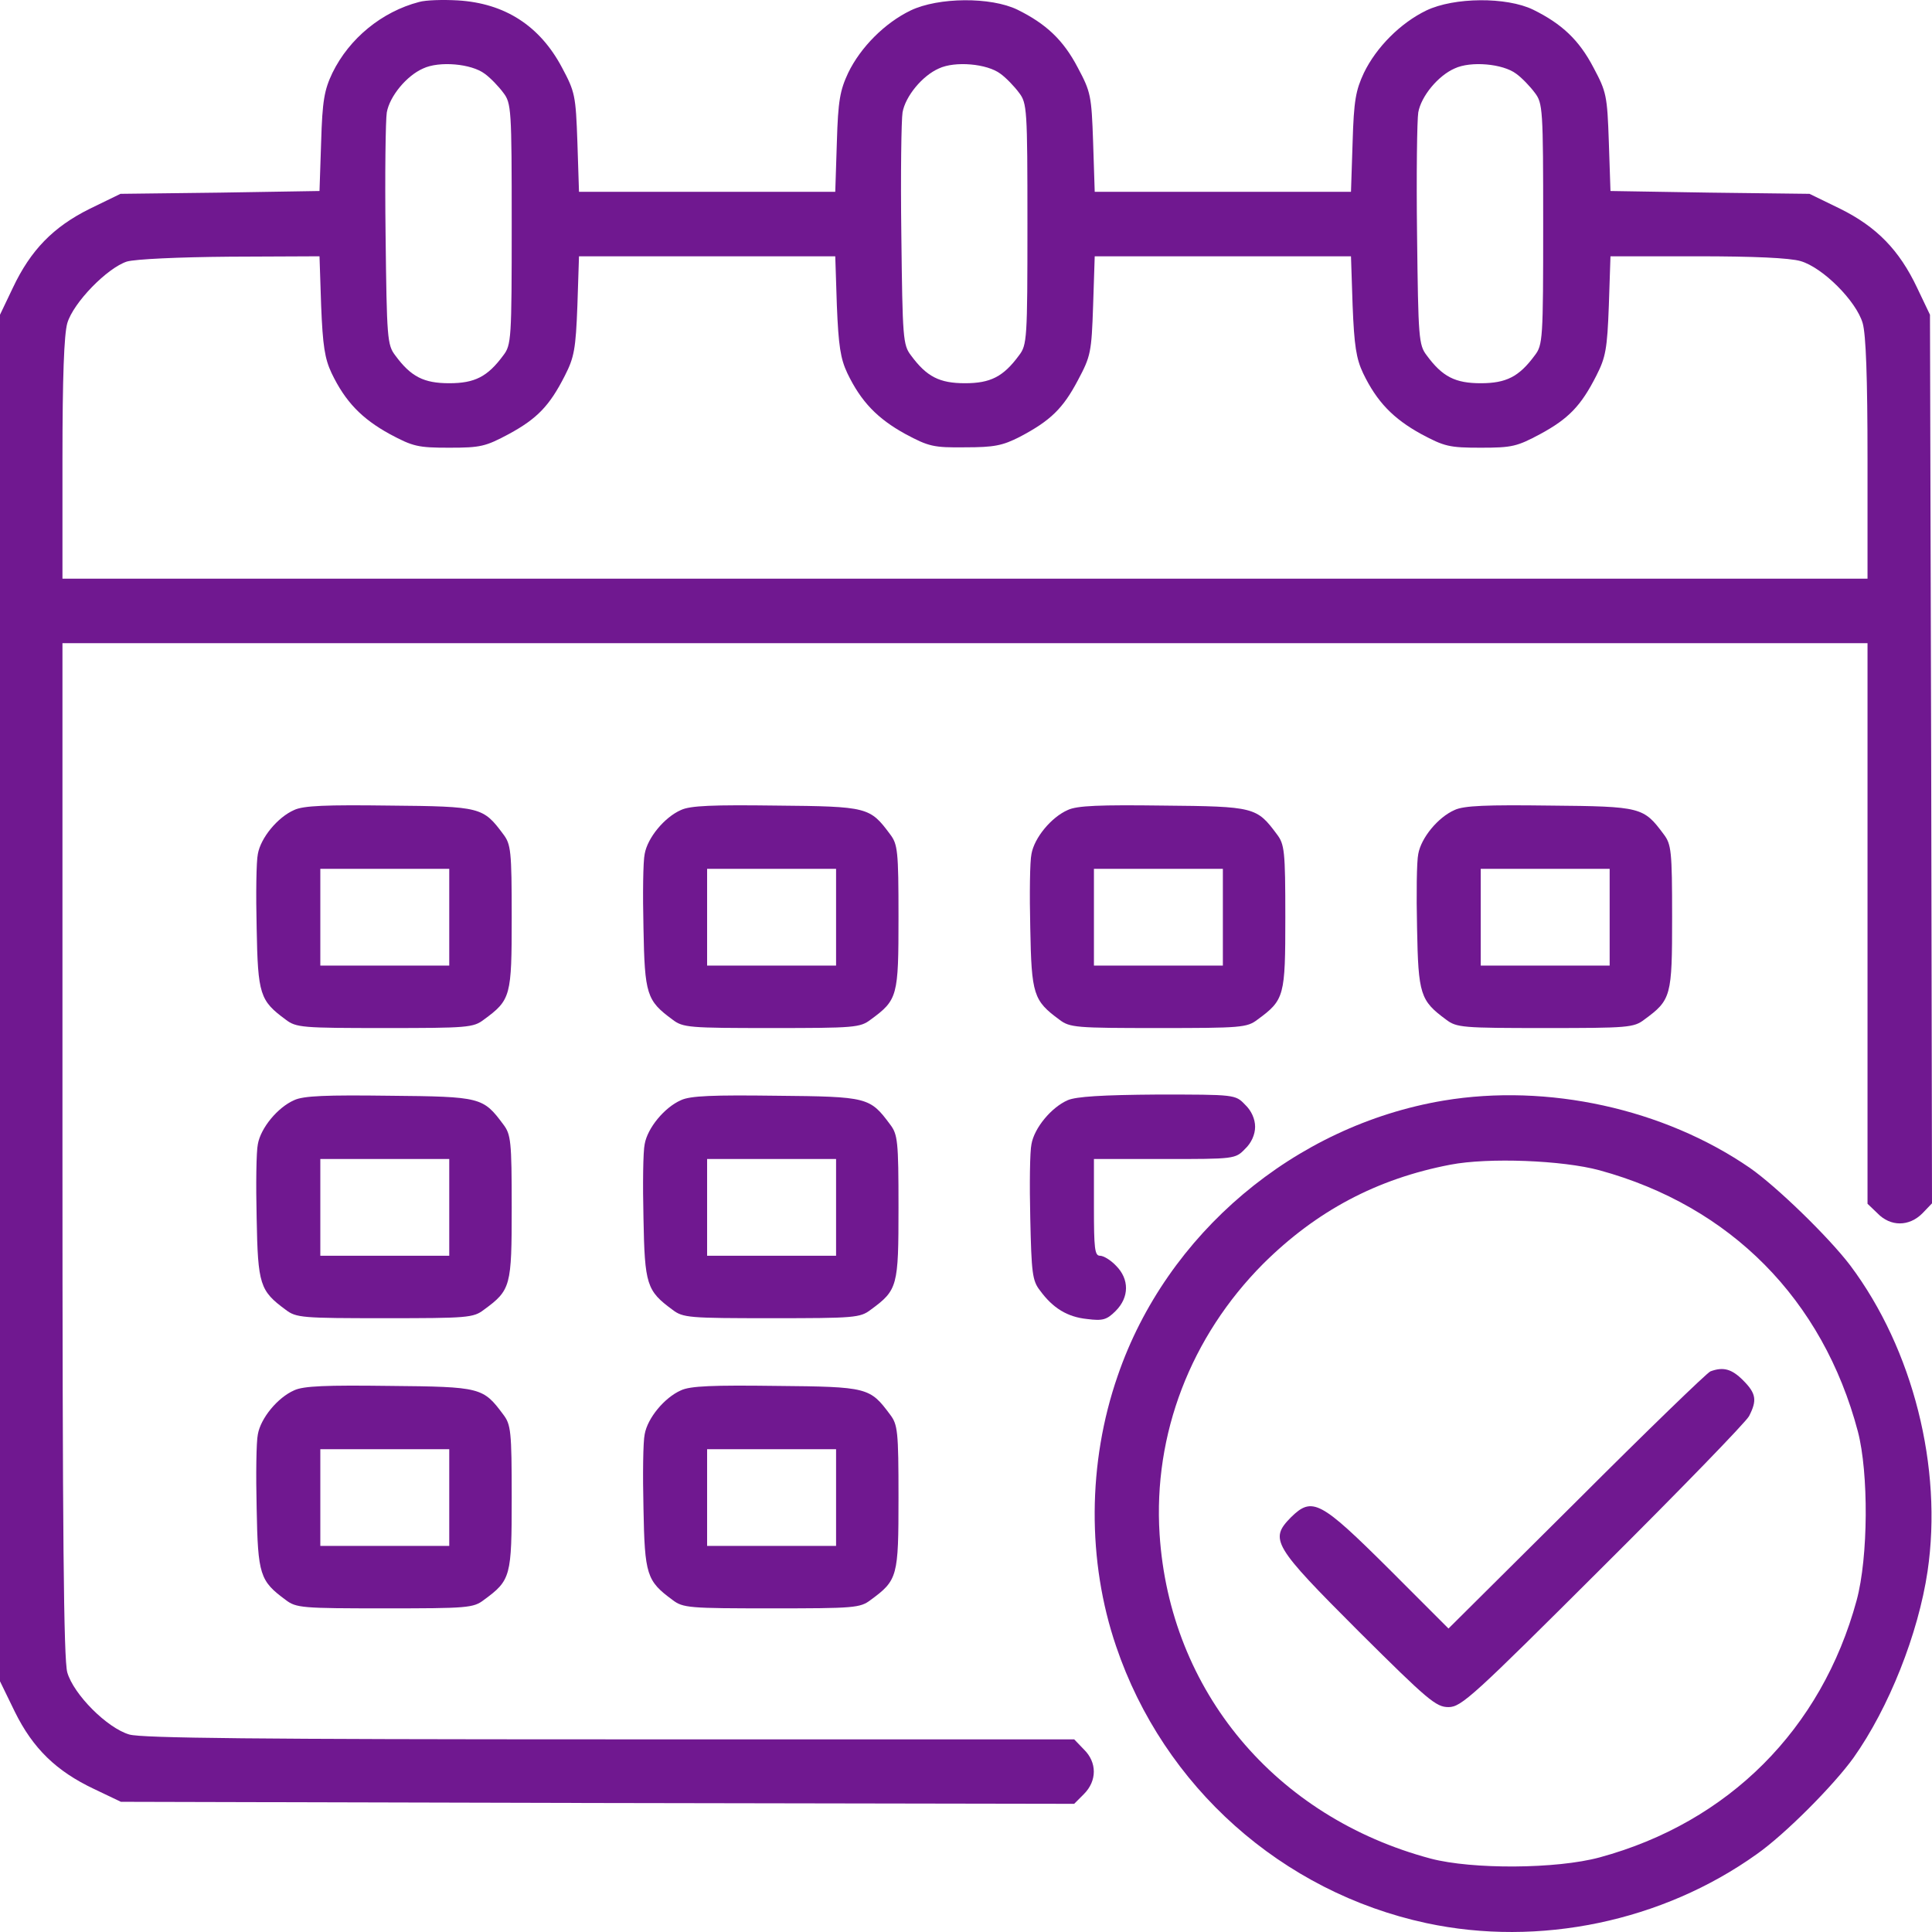 <svg width="64" height="64" viewBox="0 0 64 64" fill="none" xmlns="http://www.w3.org/2000/svg">
<path d="M13.881 0.066C12.653 0.387 11.572 1.268 11.011 2.416C10.745 2.977 10.678 3.324 10.638 4.712L10.584 6.327L7.288 6.381L3.991 6.421L2.976 6.915C1.762 7.516 1.014 8.29 0.427 9.531L0 10.426V33.067V55.695L0.494 56.71C1.094 57.925 1.869 58.672 3.11 59.26L4.004 59.687L19.794 59.727L35.584 59.754L35.904 59.433C36.344 58.993 36.344 58.379 35.904 57.951L35.584 57.618H20.208C8.529 57.618 4.698 57.578 4.284 57.458C3.55 57.244 2.443 56.136 2.229 55.402C2.109 54.974 2.069 50.863 2.069 38.073V21.306H31.967H61.864V30.584V39.876L62.198 40.196C62.625 40.637 63.239 40.637 63.68 40.196L64 39.862L63.973 25.151L63.933 10.426L63.506 9.531C62.919 8.29 62.171 7.516 60.957 6.915L59.942 6.421L56.646 6.381L53.349 6.327L53.295 4.712C53.242 3.163 53.215 3.043 52.788 2.242C52.308 1.321 51.734 0.787 50.786 0.32C49.905 -0.107 48.17 -0.094 47.249 0.347C46.395 0.76 45.594 1.561 45.18 2.416C44.913 2.99 44.847 3.324 44.807 4.712L44.753 6.354H40.509H36.264L36.211 4.712C36.158 3.163 36.131 3.043 35.704 2.242C35.223 1.321 34.649 0.787 33.702 0.32C32.821 -0.107 31.086 -0.094 30.165 0.347C29.311 0.76 28.51 1.561 28.096 2.416C27.829 2.99 27.762 3.324 27.722 4.712L27.669 6.354H23.424H19.18L19.127 4.712C19.073 3.163 19.047 3.043 18.619 2.242C17.885 0.854 16.724 0.106 15.162 0.013C14.682 -0.014 14.108 -0 13.881 0.066ZM16.057 2.443C16.244 2.576 16.524 2.87 16.671 3.07C16.938 3.417 16.951 3.604 16.951 7.422C16.951 11.24 16.938 11.427 16.671 11.774C16.15 12.482 15.723 12.695 14.882 12.695C14.041 12.695 13.614 12.482 13.094 11.774C12.827 11.427 12.813 11.2 12.773 7.783C12.747 5.78 12.773 3.964 12.813 3.724C12.907 3.19 13.467 2.509 14.015 2.269C14.549 2.015 15.616 2.109 16.057 2.443ZM33.141 2.443C33.328 2.576 33.608 2.87 33.755 3.07C34.022 3.417 34.035 3.604 34.035 7.422C34.035 11.24 34.022 11.427 33.755 11.774C33.235 12.482 32.807 12.695 31.967 12.695C31.126 12.695 30.699 12.482 30.178 11.774C29.911 11.427 29.898 11.2 29.858 7.783C29.831 5.78 29.858 3.964 29.898 3.724C29.991 3.19 30.552 2.509 31.099 2.269C31.633 2.015 32.701 2.109 33.141 2.443ZM50.226 2.443C50.413 2.576 50.693 2.87 50.84 3.07C51.107 3.417 51.12 3.604 51.12 7.422C51.12 11.24 51.107 11.427 50.84 11.774C50.319 12.482 49.892 12.695 49.051 12.695C48.21 12.695 47.783 12.482 47.263 11.774C46.996 11.427 46.982 11.2 46.942 7.783C46.916 5.78 46.942 3.964 46.982 3.724C47.076 3.19 47.636 2.509 48.184 2.269C48.717 2.015 49.785 2.109 50.226 2.443ZM10.638 10.119C10.691 11.454 10.758 11.881 10.985 12.362C11.439 13.309 11.986 13.87 12.907 14.377C13.681 14.791 13.841 14.831 14.882 14.831C15.923 14.831 16.083 14.791 16.858 14.377C17.792 13.87 18.206 13.443 18.713 12.442C19.02 11.841 19.073 11.561 19.127 10.119L19.18 8.49H23.424H27.669L27.722 10.119C27.776 11.454 27.842 11.881 28.069 12.362C28.523 13.309 29.07 13.87 29.991 14.377C30.765 14.791 30.925 14.831 31.967 14.818C32.928 14.818 33.208 14.764 33.782 14.471C34.796 13.937 35.21 13.536 35.704 12.602C36.131 11.801 36.158 11.681 36.211 10.119L36.264 8.49H40.509H44.753L44.807 10.119C44.86 11.454 44.927 11.881 45.154 12.362C45.608 13.309 46.155 13.87 47.076 14.377C47.85 14.791 48.01 14.831 49.051 14.831C50.092 14.831 50.252 14.791 51.026 14.377C51.961 13.87 52.375 13.443 52.882 12.442C53.189 11.841 53.242 11.561 53.295 10.119L53.349 8.49H56.232C58.087 8.49 59.288 8.543 59.649 8.65C60.383 8.864 61.491 9.972 61.704 10.706C61.811 11.08 61.864 12.495 61.864 15.218V19.17H31.967H2.069V15.218C2.069 12.495 2.122 11.08 2.229 10.706C2.429 10.025 3.55 8.877 4.204 8.664C4.485 8.584 5.886 8.517 7.621 8.503L10.584 8.49L10.638 10.119Z" fill="#701890"/>
<path d="M9.743 26.833C9.196 27.073 8.636 27.754 8.542 28.288C8.489 28.528 8.475 29.636 8.502 30.744C8.542 32.947 8.609 33.147 9.463 33.775C9.81 34.042 10.01 34.055 12.746 34.055C15.483 34.055 15.683 34.042 16.03 33.775C16.924 33.121 16.951 33.001 16.951 30.384C16.951 28.181 16.924 27.968 16.671 27.634C16.003 26.739 15.937 26.713 12.907 26.686C10.811 26.659 10.05 26.686 9.743 26.833ZM14.882 30.384V31.986H12.746H10.611V30.384V28.782H12.746H14.882V30.384Z" fill="#701890"/>
<path d="M22.557 26.833C22.01 27.073 21.449 27.754 21.356 28.288C21.302 28.528 21.289 29.636 21.316 30.744C21.356 32.947 21.422 33.147 22.277 33.775C22.624 34.042 22.824 34.055 25.56 34.055C28.296 34.055 28.496 34.042 28.843 33.775C29.738 33.121 29.764 33.001 29.764 30.384C29.764 28.181 29.738 27.968 29.484 27.634C28.817 26.739 28.75 26.713 25.72 26.686C23.625 26.659 22.864 26.686 22.557 26.833ZM27.696 30.384V31.986H25.56H23.424V30.384V28.782H25.56H27.696V30.384Z" fill="#701890"/>
<path d="M35.37 26.833C34.823 27.073 34.262 27.754 34.169 28.288C34.115 28.528 34.102 29.636 34.129 30.744C34.169 32.947 34.236 33.147 35.09 33.775C35.437 34.042 35.637 34.055 38.373 34.055C41.109 34.055 41.31 34.042 41.657 33.775C42.551 33.121 42.578 33.001 42.578 30.384C42.578 28.181 42.551 27.968 42.297 27.634C41.63 26.739 41.563 26.713 38.533 26.686C36.438 26.659 35.677 26.686 35.37 26.833ZM40.509 30.384V31.986H38.373H36.238V30.384V28.782H38.373H40.509V30.384Z" fill="#701890"/>
<path d="M48.184 26.833C47.636 27.073 47.076 27.754 46.982 28.288C46.929 28.528 46.916 29.636 46.942 30.744C46.982 32.947 47.049 33.147 47.903 33.775C48.25 34.042 48.45 34.055 51.187 34.055C53.923 34.055 54.123 34.042 54.47 33.775C55.364 33.121 55.391 33.001 55.391 30.384C55.391 28.181 55.364 27.968 55.111 27.634C54.443 26.739 54.377 26.713 51.347 26.686C49.251 26.659 48.491 26.686 48.184 26.833ZM53.322 30.384V31.986H51.187H49.051V30.384V28.782H51.187H53.322V30.384Z" fill="#701890"/>
<path d="M9.743 36.445C9.196 36.685 8.636 37.366 8.542 37.9C8.489 38.14 8.475 39.248 8.502 40.356C8.542 42.559 8.609 42.759 9.463 43.387C9.81 43.654 10.01 43.667 12.746 43.667C15.483 43.667 15.683 43.654 16.03 43.387C16.924 42.733 16.951 42.612 16.951 39.996C16.951 37.793 16.924 37.579 16.671 37.246C16.003 36.351 15.937 36.325 12.907 36.298C10.811 36.271 10.05 36.298 9.743 36.445ZM14.882 39.996V41.598H12.746H10.611V39.996V38.394H12.746H14.882V39.996Z" fill="#701890"/>
<path d="M22.557 36.445C22.01 36.685 21.449 37.366 21.356 37.9C21.302 38.14 21.289 39.248 21.316 40.356C21.356 42.559 21.422 42.759 22.277 43.387C22.624 43.654 22.824 43.667 25.56 43.667C28.296 43.667 28.496 43.654 28.843 43.387C29.738 42.733 29.764 42.612 29.764 39.996C29.764 37.793 29.738 37.579 29.484 37.246C28.817 36.351 28.75 36.325 25.72 36.298C23.625 36.271 22.864 36.298 22.557 36.445ZM27.696 39.996V41.598H25.56H23.424V39.996V38.394H25.56H27.696V39.996Z" fill="#701890"/>
<path d="M35.37 36.445C34.823 36.685 34.262 37.366 34.169 37.9C34.115 38.14 34.102 39.248 34.129 40.356C34.169 42.158 34.196 42.425 34.449 42.746C34.876 43.333 35.357 43.627 36.011 43.694C36.531 43.761 36.665 43.72 36.958 43.427C37.412 42.973 37.412 42.372 36.972 41.931C36.798 41.745 36.558 41.598 36.438 41.598C36.264 41.598 36.238 41.358 36.238 39.996V38.394H38.574C40.883 38.394 40.923 38.394 41.243 38.06C41.456 37.86 41.577 37.58 41.577 37.326C41.577 37.072 41.456 36.792 41.243 36.592C40.923 36.258 40.909 36.258 38.347 36.258C36.505 36.271 35.65 36.325 35.37 36.445Z" fill="#701890"/>
<path d="M47.823 36.458C42.885 37.286 38.64 40.864 37.025 45.576C36.024 48.46 36.011 51.717 36.972 54.534C38.547 59.193 42.471 62.677 47.249 63.705C50.986 64.506 55.071 63.652 58.194 61.422C59.142 60.755 60.743 59.14 61.397 58.232C62.572 56.576 63.546 54.12 63.853 52.051C64.36 48.62 63.373 44.695 61.291 41.918C60.57 40.97 58.848 39.302 57.967 38.688C55.111 36.725 51.267 35.884 47.823 36.458ZM52.989 38.768C57.326 39.956 60.383 43.04 61.544 47.418C61.904 48.793 61.891 51.584 61.504 53.012C60.343 57.284 57.26 60.368 52.989 61.529C51.56 61.916 48.771 61.93 47.396 61.569C42.244 60.194 38.747 56.016 38.413 50.823C38.2 47.512 39.441 44.281 41.844 41.865C43.605 40.116 45.608 39.048 48.05 38.581C49.305 38.34 51.761 38.434 52.989 38.768Z" fill="#701890"/>
<path d="M56.659 45.429C56.552 45.469 54.55 47.405 52.228 49.728L47.983 53.947L46.021 51.984C43.739 49.715 43.472 49.568 42.765 50.262C42.044 50.996 42.164 51.196 45.02 54.053C47.303 56.323 47.57 56.55 47.983 56.55C48.41 56.55 48.798 56.189 53.095 51.904C55.658 49.354 57.834 47.111 57.94 46.911C58.207 46.39 58.181 46.163 57.74 45.723C57.367 45.349 57.086 45.269 56.659 45.429Z" fill="#701890"/>
<path d="M9.743 46.057C9.196 46.297 8.636 46.978 8.542 47.512C8.489 47.752 8.475 48.86 8.502 49.968C8.542 52.171 8.609 52.371 9.463 52.999C9.81 53.266 10.01 53.279 12.746 53.279C15.483 53.279 15.683 53.266 16.03 52.999C16.924 52.344 16.951 52.224 16.951 49.608C16.951 47.405 16.924 47.191 16.671 46.858C16.003 45.963 15.937 45.937 12.907 45.91C10.811 45.883 10.05 45.91 9.743 46.057ZM14.882 49.608V51.21H12.746H10.611V49.608V48.006H12.746H14.882V49.608Z" fill="#701890"/>
<path d="M22.557 46.057C22.01 46.297 21.449 46.978 21.356 47.512C21.302 47.752 21.289 48.86 21.316 49.968C21.356 52.171 21.422 52.371 22.277 52.999C22.624 53.266 22.824 53.279 25.56 53.279C28.296 53.279 28.496 53.266 28.843 52.999C29.738 52.344 29.764 52.224 29.764 49.608C29.764 47.405 29.738 47.191 29.484 46.858C28.817 45.963 28.75 45.937 25.72 45.91C23.625 45.883 22.864 45.91 22.557 46.057ZM27.696 49.608V51.21H25.56H23.424V49.608V48.006H25.56H27.696V49.608Z" fill="#701890"/>
</svg>
